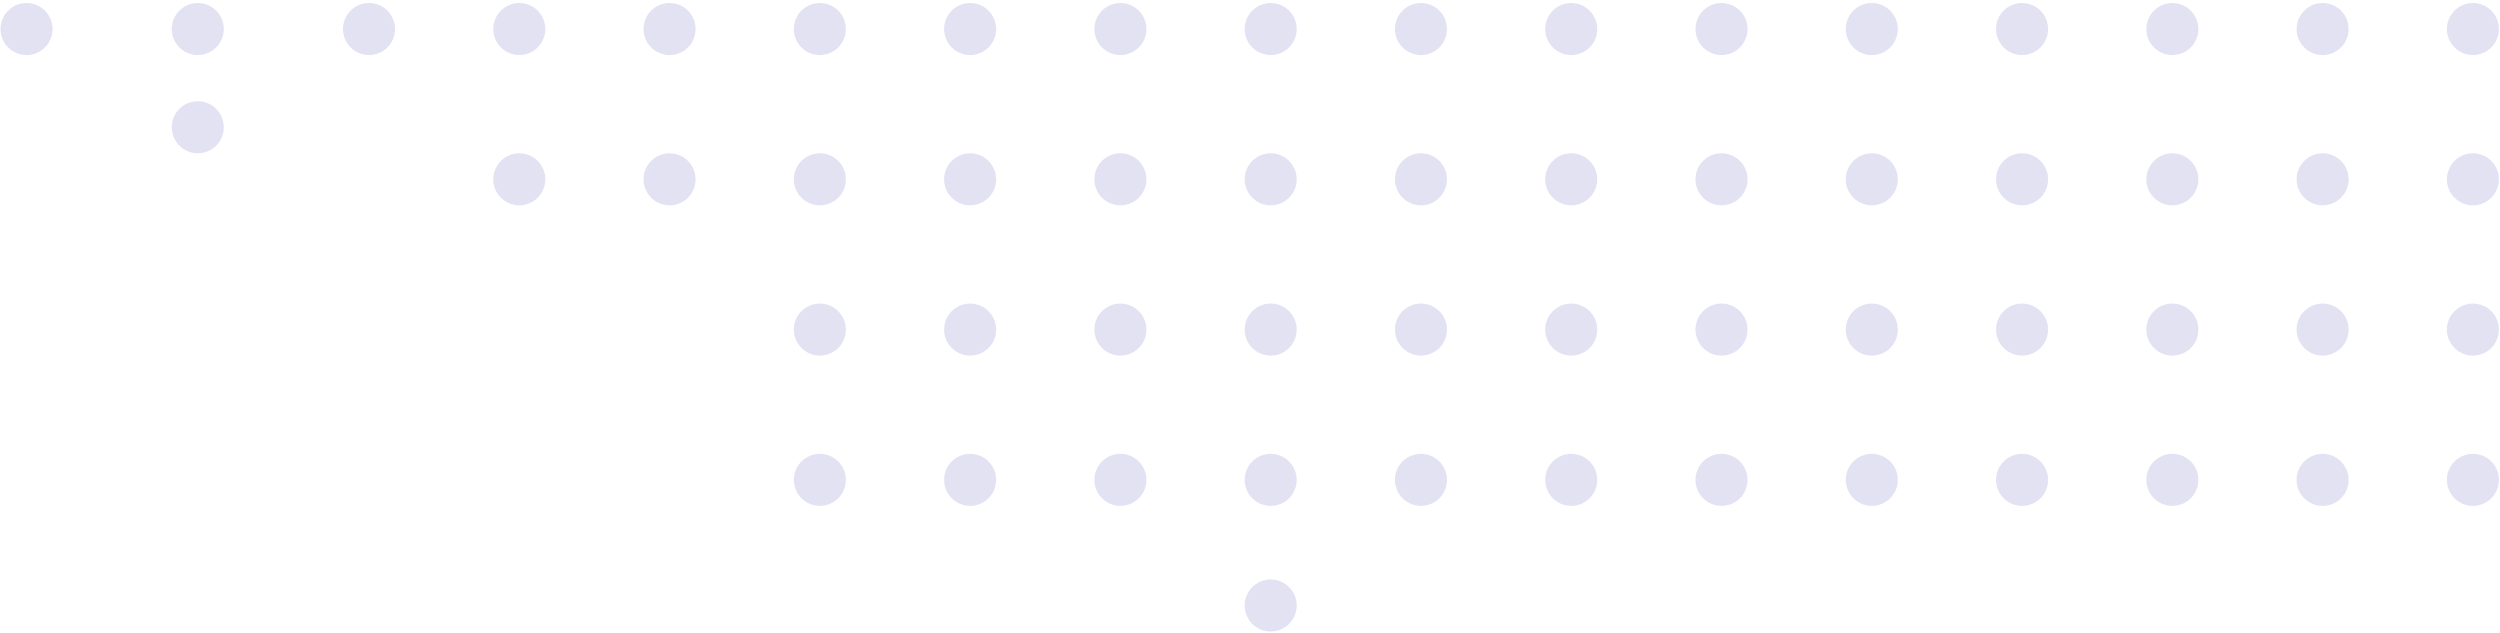 <?xml version="1.0" encoding="UTF-8"?>
<svg width="750px" height="190px" viewBox="0 0 750 190" version="1.1" xmlns="http://www.w3.org/2000/svg" xmlns:xlink="http://www.w3.org/1999/xlink">
    <!-- Generator: Sketch 51.3 (57544) - http://www.bohemiancoding.com/sketch -->
    <title>dots</title>
    <desc>Created with Sketch.</desc>
    <defs></defs>
    <g id="static-site-design" stroke="none" stroke-width="1" fill="none" fill-rule="evenodd">
        <g id="Assets" transform="translate(-1260, -855)" fill="#E3E2F3">
            <path d="M2009.678,998.959 C2009.678,1003.271 2006.182,1006.767 2001.873,1006.767 C1997.559,1006.767 1994.064,1003.271 1994.064,998.959 C1994.064,994.648 1997.559,991.152 2001.873,991.152 C2006.182,991.152 2009.678,994.648 2009.678,998.959 Z M1964.595,998.959 C1964.595,1003.271 1961.099,1006.767 1956.788,1006.767 C1952.476,1006.767 1948.98,1003.271 1948.98,998.959 C1948.98,994.648 1952.476,991.152 1956.788,991.152 C1961.099,991.152 1964.595,994.648 1964.595,998.959 Z M1919.512,998.959 C1919.512,1003.271 1916.016,1006.767 1911.704,1006.767 C1907.391,1006.767 1903.897,1003.271 1903.897,998.959 C1903.897,994.648 1907.391,991.152 1911.704,991.152 C1916.016,991.152 1919.512,994.648 1919.512,998.959 Z M1874.428,998.959 C1874.428,1003.271 1870.933,1006.767 1866.621,1006.767 C1862.308,1006.767 1858.814,1003.271 1858.814,998.959 C1858.814,994.648 1862.308,991.152 1866.621,991.152 C1870.933,991.152 1874.428,994.648 1874.428,998.959 Z M1829.345,998.959 C1829.345,1003.271 1825.85,1006.767 1821.538,1006.767 C1817.225,1006.767 1813.731,1003.271 1813.731,998.959 C1813.731,994.648 1817.225,991.152 1821.538,991.152 C1825.85,991.152 1829.345,994.648 1829.345,998.959 Z M1784.262,998.959 C1784.262,1003.271 1780.767,1006.767 1776.455,1006.767 C1772.142,1006.767 1768.648,1003.271 1768.648,998.959 C1768.648,994.648 1772.142,991.152 1776.455,991.152 C1780.767,991.152 1784.262,994.648 1784.262,998.959 Z M1739.179,998.959 C1739.179,1003.271 1735.683,1006.767 1731.372,1006.767 C1727.058,1006.767 1723.564,1003.271 1723.564,998.959 C1723.564,994.648 1727.058,991.152 1731.372,991.152 C1735.683,991.152 1739.179,994.648 1739.179,998.959 Z M1694.094,998.959 C1694.094,1003.271 1690.6,1006.767 1686.289,1006.767 C1681.975,1006.767 1678.481,1003.271 1678.481,998.959 C1678.481,994.648 1681.975,991.152 1686.289,991.152 C1690.6,991.152 1694.094,994.648 1694.094,998.959 Z M1649.011,998.959 C1649.011,1003.271 1645.517,1006.767 1641.205,1006.767 C1636.892,1006.767 1633.398,1003.271 1633.398,998.959 C1633.398,994.648 1636.892,991.152 1641.205,991.152 C1645.517,991.152 1649.011,994.648 1649.011,998.959 Z M1649.011,1036.648 C1649.011,1040.959 1645.517,1044.455 1641.205,1044.455 C1636.892,1044.455 1633.398,1040.959 1633.398,1036.648 C1633.398,1032.336 1636.892,1028.84 1641.205,1028.84 C1645.517,1028.84 1649.011,1032.336 1649.011,1036.648 Z M1603.928,998.959 C1603.928,1003.271 1600.434,1006.767 1596.122,1006.767 C1591.809,1006.767 1588.315,1003.271 1588.315,998.959 C1588.315,994.648 1591.809,991.152 1596.122,991.152 C1600.434,991.152 1603.928,994.648 1603.928,998.959 Z M1558.845,998.959 C1558.845,1003.271 1555.351,1006.767 1551.039,1006.767 C1546.726,1006.767 1543.232,1003.271 1543.232,998.959 C1543.232,994.648 1546.726,991.152 1551.039,991.152 C1555.351,991.152 1558.845,994.648 1558.845,998.959 Z M1513.761,998.959 C1513.761,1003.271 1510.267,1006.767 1505.956,1006.767 C1501.642,1006.767 1498.147,1003.271 1498.147,998.959 C1498.147,994.648 1501.642,991.152 1505.956,991.152 C1510.267,991.152 1513.761,994.648 1513.761,998.959 Z M2009.678,953.876 C2009.678,958.188 2006.182,961.682 2001.873,961.682 C1997.559,961.682 1994.064,958.188 1994.064,953.876 C1994.064,949.565 1997.559,946.069 2001.873,946.069 C2006.182,946.069 2009.678,949.565 2009.678,953.876 Z M1964.595,953.876 C1964.595,958.188 1961.099,961.682 1956.788,961.682 C1952.476,961.682 1948.98,958.188 1948.98,953.876 C1948.98,949.565 1952.476,946.069 1956.788,946.069 C1961.099,946.069 1964.595,949.565 1964.595,953.876 Z M1919.512,953.876 C1919.512,958.188 1916.016,961.682 1911.704,961.682 C1907.391,961.682 1903.897,958.188 1903.897,953.876 C1903.897,949.565 1907.391,946.069 1911.704,946.069 C1916.016,946.069 1919.512,949.565 1919.512,953.876 Z M1874.428,953.876 C1874.428,958.188 1870.933,961.682 1866.621,961.682 C1862.308,961.682 1858.814,958.188 1858.814,953.876 C1858.814,949.565 1862.308,946.069 1866.621,946.069 C1870.933,946.069 1874.428,949.565 1874.428,953.876 Z M1829.345,953.876 C1829.345,958.188 1825.85,961.682 1821.538,961.682 C1817.225,961.682 1813.731,958.188 1813.731,953.876 C1813.731,949.565 1817.225,946.069 1821.538,946.069 C1825.85,946.069 1829.345,949.565 1829.345,953.876 Z M1784.262,953.876 C1784.262,958.188 1780.767,961.682 1776.455,961.682 C1772.142,961.682 1768.648,958.188 1768.648,953.876 C1768.648,949.565 1772.142,946.069 1776.455,946.069 C1780.767,946.069 1784.262,949.565 1784.262,953.876 Z M1739.179,953.876 C1739.179,958.188 1735.683,961.682 1731.372,961.682 C1727.058,961.682 1723.564,958.188 1723.564,953.876 C1723.564,949.565 1727.058,946.069 1731.372,946.069 C1735.683,946.069 1739.179,949.565 1739.179,953.876 Z M1694.094,953.876 C1694.094,958.188 1690.6,961.682 1686.289,961.682 C1681.975,961.682 1678.481,958.188 1678.481,953.876 C1678.481,949.565 1681.975,946.069 1686.289,946.069 C1690.6,946.069 1694.094,949.565 1694.094,953.876 Z M1649.011,953.876 C1649.011,958.188 1645.517,961.682 1641.205,961.682 C1636.892,961.682 1633.398,958.188 1633.398,953.876 C1633.398,949.565 1636.892,946.069 1641.205,946.069 C1645.517,946.069 1649.011,949.565 1649.011,953.876 Z M1603.928,953.876 C1603.928,958.188 1600.434,961.682 1596.122,961.682 C1591.809,961.682 1588.315,958.188 1588.315,953.876 C1588.315,949.565 1591.809,946.069 1596.122,946.069 C1600.434,946.069 1603.928,949.565 1603.928,953.876 Z M1558.845,953.876 C1558.845,958.188 1555.351,961.682 1551.039,961.682 C1546.726,961.682 1543.232,958.188 1543.232,953.876 C1543.232,949.565 1546.726,946.069 1551.039,946.069 C1555.351,946.069 1558.845,949.565 1558.845,953.876 Z M1513.761,953.876 C1513.761,958.188 1510.267,961.682 1505.956,961.682 C1501.642,961.682 1498.147,958.188 1498.147,953.876 C1498.147,949.565 1501.642,946.069 1505.956,946.069 C1510.267,946.069 1513.761,949.565 1513.761,953.876 Z M2009.678,908.793 C2009.678,913.105 2006.182,916.599 2001.873,916.599 C1997.559,916.599 1994.064,913.105 1994.064,908.793 C1994.064,904.481 1997.559,900.986 2001.873,900.986 C2006.182,900.986 2009.678,904.481 2009.678,908.793 Z M1964.595,908.793 C1964.595,913.105 1961.099,916.599 1956.788,916.599 C1952.476,916.599 1948.98,913.105 1948.98,908.793 C1948.98,904.481 1952.476,900.986 1956.788,900.986 C1961.099,900.986 1964.595,904.481 1964.595,908.793 Z M1919.512,908.793 C1919.512,913.105 1916.016,916.599 1911.704,916.599 C1907.391,916.599 1903.897,913.105 1903.897,908.793 C1903.897,904.481 1907.391,900.986 1911.704,900.986 C1916.016,900.986 1919.512,904.481 1919.512,908.793 Z M1874.428,908.793 C1874.428,913.105 1870.933,916.599 1866.621,916.599 C1862.308,916.599 1858.814,913.105 1858.814,908.793 C1858.814,904.481 1862.308,900.986 1866.621,900.986 C1870.933,900.986 1874.428,904.481 1874.428,908.793 Z M1829.345,908.793 C1829.345,913.105 1825.85,916.599 1821.538,916.599 C1817.225,916.599 1813.731,913.105 1813.731,908.793 C1813.731,904.481 1817.225,900.986 1821.538,900.986 C1825.85,900.986 1829.345,904.481 1829.345,908.793 Z M1784.262,908.793 C1784.262,913.105 1780.767,916.599 1776.455,916.599 C1772.142,916.599 1768.648,913.105 1768.648,908.793 C1768.648,904.481 1772.142,900.986 1776.455,900.986 C1780.767,900.986 1784.262,904.481 1784.262,908.793 Z M1739.179,908.793 C1739.179,913.105 1735.683,916.599 1731.372,916.599 C1727.058,916.599 1723.564,913.105 1723.564,908.793 C1723.564,904.481 1727.058,900.986 1731.372,900.986 C1735.683,900.986 1739.179,904.481 1739.179,908.793 Z M1694.094,908.793 C1694.094,913.105 1690.6,916.599 1686.289,916.599 C1681.975,916.599 1678.481,913.105 1678.481,908.793 C1678.481,904.481 1681.975,900.986 1686.289,900.986 C1690.6,900.986 1694.094,904.481 1694.094,908.793 Z M1649.011,908.793 C1649.011,913.105 1645.517,916.599 1641.205,916.599 C1636.892,916.599 1633.398,913.105 1633.398,908.793 C1633.398,904.481 1636.892,900.986 1641.205,900.986 C1645.517,900.986 1649.011,904.481 1649.011,908.793 Z M1603.928,908.793 C1603.928,913.105 1600.434,916.599 1596.122,916.599 C1591.809,916.599 1588.315,913.105 1588.315,908.793 C1588.315,904.481 1591.809,900.986 1596.122,900.986 C1600.434,900.986 1603.928,904.481 1603.928,908.793 Z M1558.845,908.793 C1558.845,913.105 1555.351,916.599 1551.039,916.599 C1546.726,916.599 1543.232,913.105 1543.232,908.793 C1543.232,904.481 1546.726,900.986 1551.039,900.986 C1555.351,900.986 1558.845,904.481 1558.845,908.793 Z M1513.761,908.793 C1513.761,913.105 1510.267,916.599 1505.956,916.599 C1501.642,916.599 1498.147,913.105 1498.147,908.793 C1498.147,904.481 1501.642,900.986 1505.956,900.986 C1510.267,900.986 1513.761,904.481 1513.761,908.793 Z M1468.678,908.793 C1468.678,913.105 1465.184,916.599 1460.873,916.599 C1456.559,916.599 1453.064,913.105 1453.064,908.793 C1453.064,904.481 1456.559,900.986 1460.873,900.986 C1465.184,900.986 1468.678,904.481 1468.678,908.793 Z M2009.678,863.709 C2009.678,868.021 2006.182,871.516 2001.873,871.516 C1997.559,871.516 1994.064,868.021 1994.064,863.709 C1994.064,859.397 1997.559,855.903 2001.873,855.903 C2006.182,855.903 2009.678,859.397 2009.678,863.709 Z M1964.595,863.709 C1964.595,868.021 1961.099,871.516 1956.788,871.516 C1952.476,871.516 1948.98,868.021 1948.98,863.709 C1948.98,859.397 1952.476,855.903 1956.788,855.903 C1961.099,855.903 1964.595,859.397 1964.595,863.709 Z M1919.512,863.709 C1919.512,868.021 1916.016,871.516 1911.704,871.516 C1907.391,871.516 1903.897,868.021 1903.897,863.709 C1903.897,859.397 1907.391,855.903 1911.704,855.903 C1916.016,855.903 1919.512,859.397 1919.512,863.709 Z M1874.428,863.709 C1874.428,868.021 1870.933,871.516 1866.621,871.516 C1862.308,871.516 1858.814,868.021 1858.814,863.709 C1858.814,859.397 1862.308,855.903 1866.621,855.903 C1870.933,855.903 1874.428,859.397 1874.428,863.709 Z M1829.345,863.709 C1829.345,868.021 1825.85,871.516 1821.538,871.516 C1817.225,871.516 1813.731,868.021 1813.731,863.709 C1813.731,859.397 1817.225,855.903 1821.538,855.903 C1825.85,855.903 1829.345,859.397 1829.345,863.709 Z M1784.262,863.709 C1784.262,868.021 1780.767,871.516 1776.455,871.516 C1772.142,871.516 1768.648,868.021 1768.648,863.709 C1768.648,859.397 1772.142,855.903 1776.455,855.903 C1780.767,855.903 1784.262,859.397 1784.262,863.709 Z M1739.179,863.709 C1739.179,868.021 1735.683,871.516 1731.372,871.516 C1727.058,871.516 1723.564,868.021 1723.564,863.709 C1723.564,859.397 1727.058,855.903 1731.372,855.903 C1735.683,855.903 1739.179,859.397 1739.179,863.709 Z M1694.094,863.709 C1694.094,868.021 1690.6,871.516 1686.289,871.516 C1681.975,871.516 1678.481,868.021 1678.481,863.709 C1678.481,859.397 1681.975,855.903 1686.289,855.903 C1690.6,855.903 1694.094,859.397 1694.094,863.709 Z M1649.011,863.709 C1649.011,868.021 1645.517,871.516 1641.205,871.516 C1636.892,871.516 1633.398,868.021 1633.398,863.709 C1633.398,859.397 1636.892,855.903 1641.205,855.903 C1645.517,855.903 1649.011,859.397 1649.011,863.709 Z M1603.928,863.709 C1603.928,868.021 1600.434,871.516 1596.122,871.516 C1591.809,871.516 1588.315,868.021 1588.315,863.709 C1588.315,859.397 1591.809,855.903 1596.122,855.903 C1600.434,855.903 1603.928,859.397 1603.928,863.709 Z M1558.845,863.709 C1558.845,868.021 1555.351,871.516 1551.039,871.516 C1546.726,871.516 1543.232,868.021 1543.232,863.709 C1543.232,859.397 1546.726,855.903 1551.039,855.903 C1555.351,855.903 1558.845,859.397 1558.845,863.709 Z M1513.761,863.709 C1513.761,868.021 1510.267,871.516 1505.956,871.516 C1501.642,871.516 1498.147,868.021 1498.147,863.709 C1498.147,859.397 1501.642,855.903 1505.956,855.903 C1510.267,855.903 1513.761,859.397 1513.761,863.709 Z M1468.678,863.709 C1468.678,868.021 1465.184,871.516 1460.873,871.516 C1456.559,871.516 1453.064,868.021 1453.064,863.709 C1453.064,859.397 1456.559,855.903 1460.873,855.903 C1465.184,855.903 1468.678,859.397 1468.678,863.709 Z M1423.595,863.709 C1423.595,868.021 1420.101,871.516 1415.79,871.516 C1411.476,871.516 1407.98,868.021 1407.98,863.709 C1407.98,859.397 1411.476,855.903 1415.79,855.903 C1420.101,855.903 1423.595,859.397 1423.595,863.709 Z M1423.595,908.791 C1423.595,913.103 1420.101,916.599 1415.79,916.599 C1411.476,916.599 1407.98,913.103 1407.98,908.791 C1407.98,904.48 1411.476,900.986 1415.79,900.986 C1420.101,900.986 1423.595,904.48 1423.595,908.791 Z M1378.512,863.709 C1378.512,868.021 1375.018,871.516 1370.707,871.516 C1366.393,871.516 1362.897,868.021 1362.897,863.709 C1362.897,859.397 1366.393,855.903 1370.707,855.903 C1375.018,855.903 1378.512,859.397 1378.512,863.709 Z M1327.143,863.709 C1327.143,868.021 1323.649,871.516 1319.338,871.516 C1315.024,871.516 1311.529,868.021 1311.529,863.709 C1311.529,859.397 1315.024,855.903 1319.338,855.903 C1323.649,855.903 1327.143,859.397 1327.143,863.709 Z M1327.143,893.178 C1327.143,897.49 1323.649,900.986 1319.338,900.986 C1315.024,900.986 1311.529,897.49 1311.529,893.178 C1311.529,888.867 1315.024,885.373 1319.338,885.373 C1323.649,885.373 1327.143,888.867 1327.143,893.178 Z M1275.775,863.709 C1275.775,868.021 1272.281,871.516 1267.969,871.516 C1263.656,871.516 1260.16,868.021 1260.16,863.709 C1260.16,859.397 1263.656,855.903 1267.969,855.903 C1272.281,855.903 1275.775,859.397 1275.775,863.709 Z" id="dots"></path>
        </g>
    </g>
</svg>